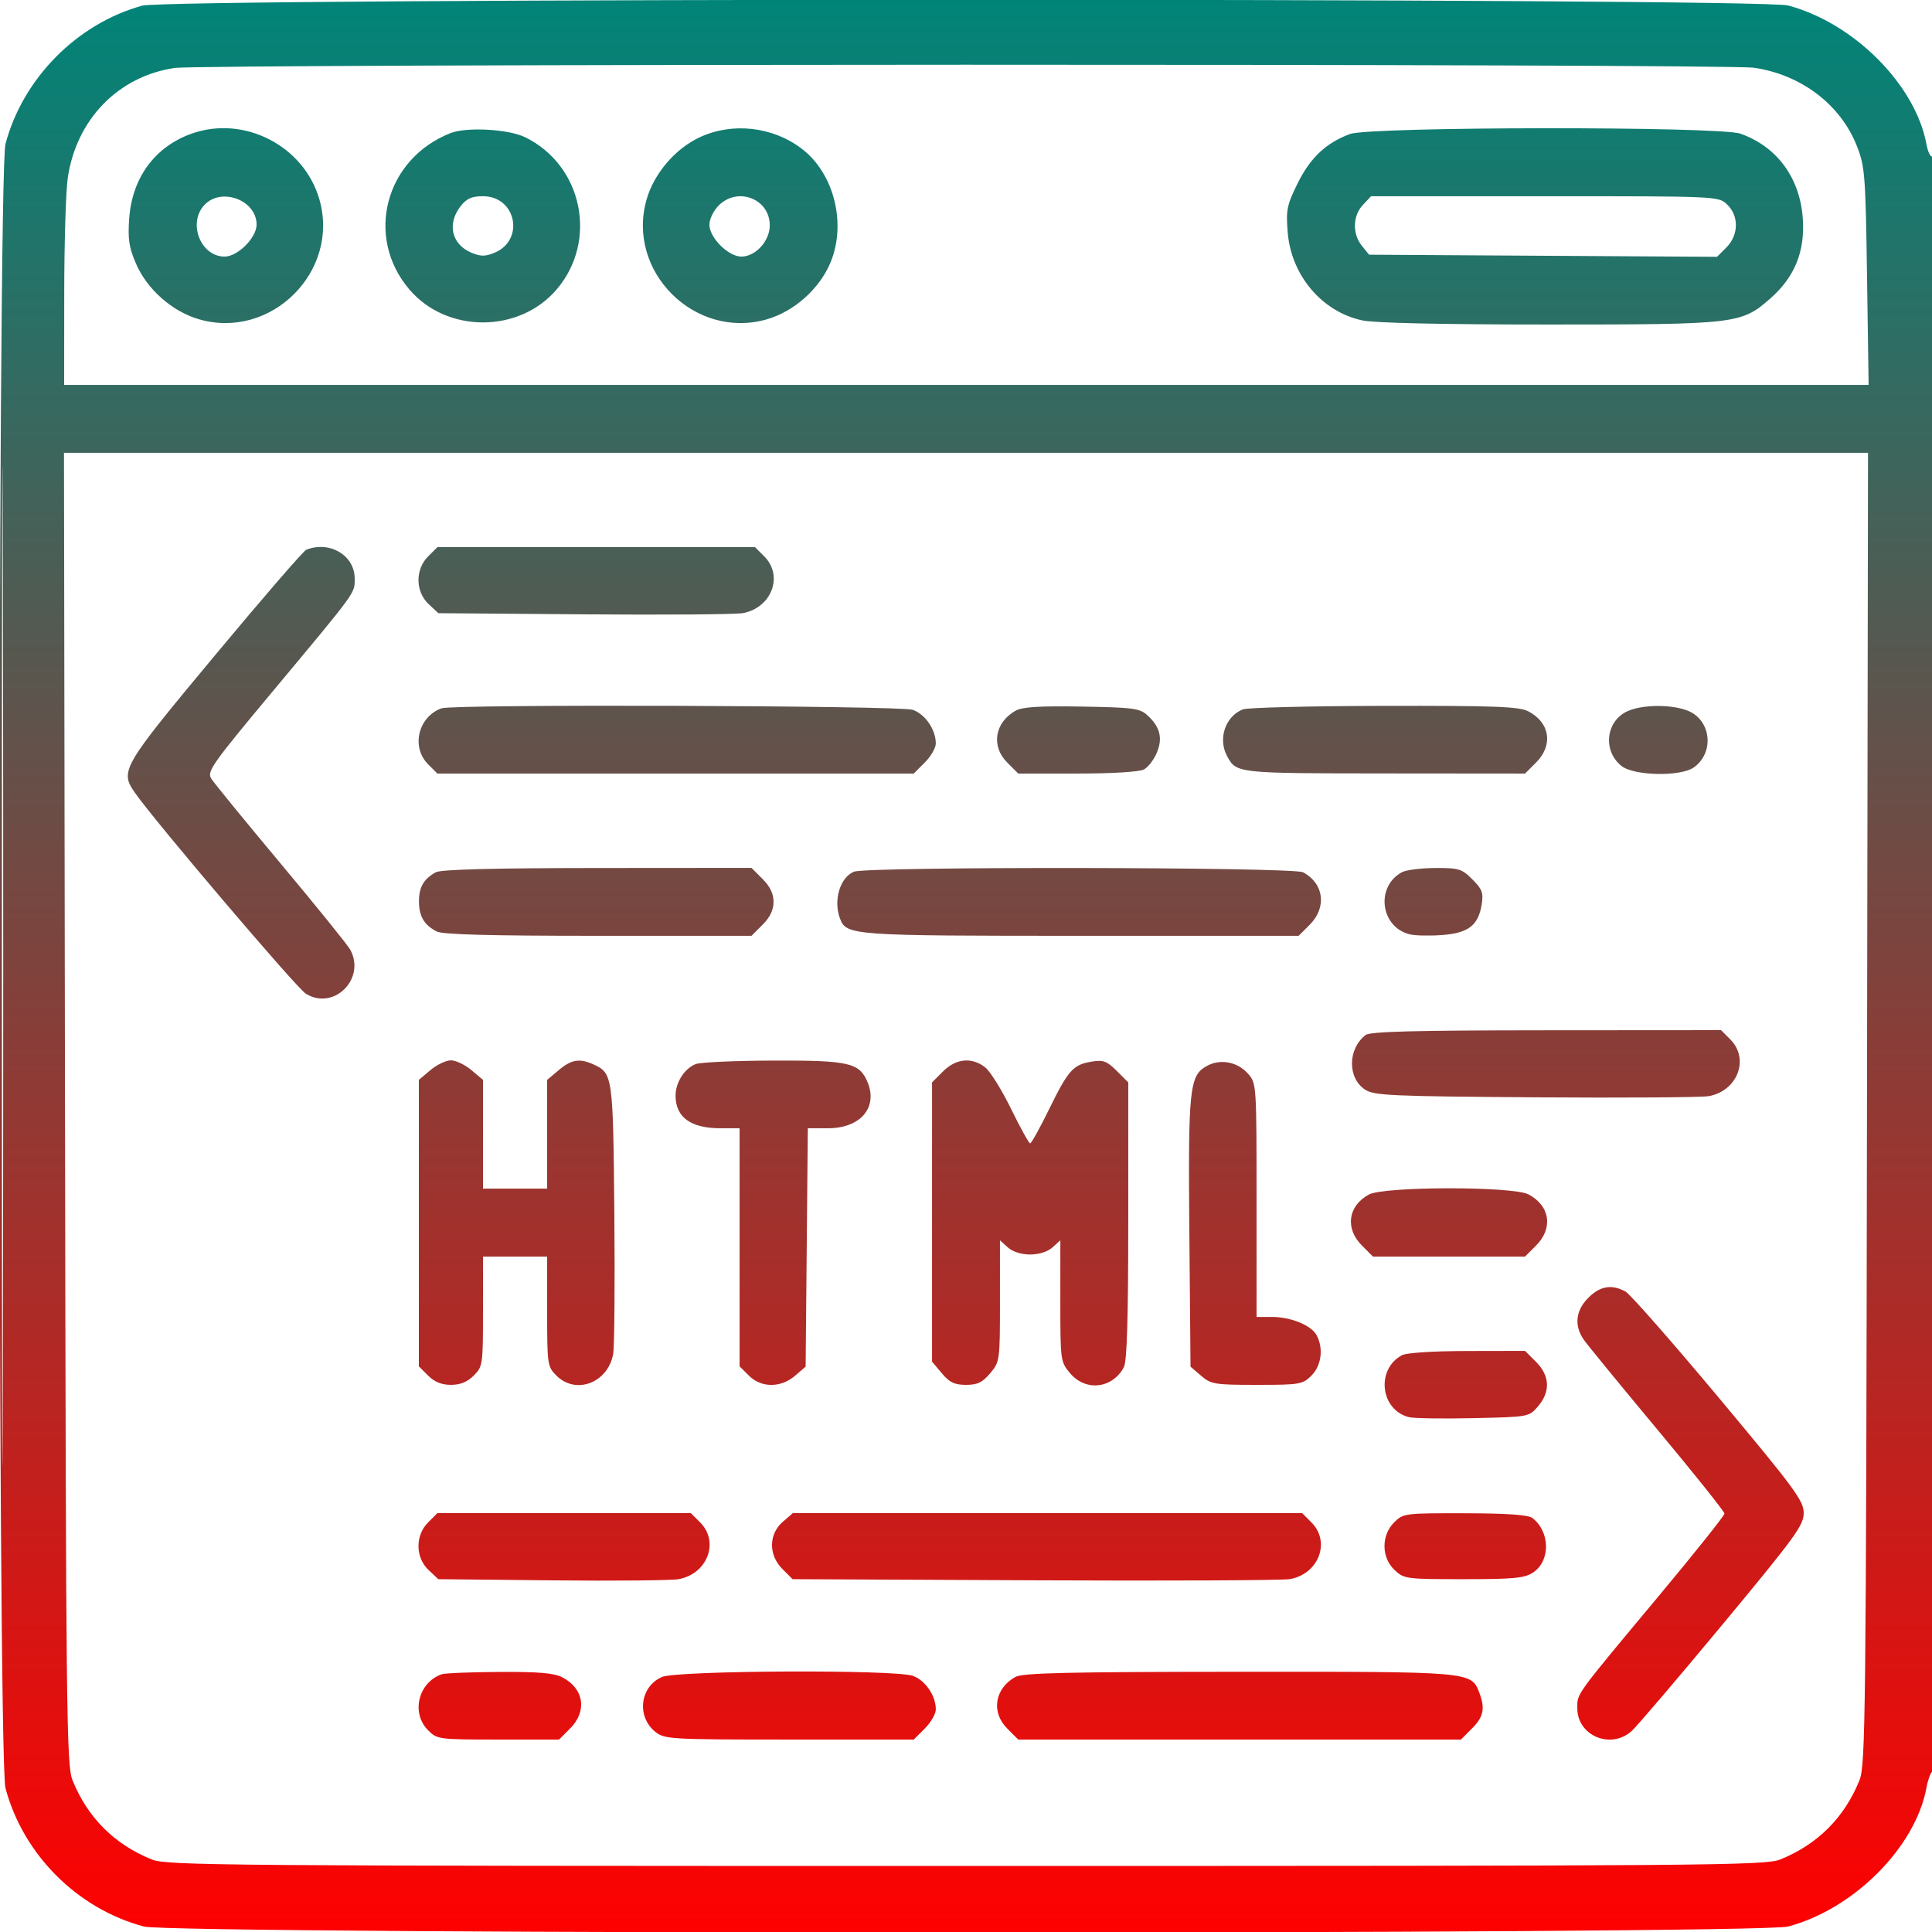 <svg xmlns="http://www.w3.org/2000/svg" viewBox="0 0 512 512" version="1.1"><defs><linearGradient id="gradientColor" x1="0%" y1="0%" x2="0%" y2="100%"><stop offset="0%" style="stop-color:rgb(0, 133, 121);stop-opacity:1" /><stop offset="100%" style="stop-color:rgb(255, 0, 0);stop-opacity:1" /></linearGradient></defs><path d="M 37.688 1.502 C 20.428 6.246, 6.078 20.753, 1.453 38.131 C -0.692 46.190, -0.692 465.810, 1.453 473.869 C 6.142 491.486, 20.514 505.858, 38.131 510.547 C 46.190 512.692, 465.810 512.692, 473.869 510.547 C 491.313 505.904, 507.636 489.518, 510.536 473.739 C 510.916 471.670, 511.626 469.731, 512.113 469.430 C 512.624 469.114, 513 378.229, 513 254.882 C 513 130.040, 512.629 41.111, 512.110 41.432 C 511.620 41.735, 510.910 40.299, 510.532 38.241 C 507.636 22.482, 491.303 6.093, 473.869 1.453 C 466.164 -0.598, 45.154 -0.551, 37.688 1.502 M 46.305 18.009 C 31.341 20.196, 20.197 31.673, 17.950 47.211 C 17.449 50.670, 17.031 64.412, 17.020 77.750 L 17 102 256.101 102 L 495.203 102 494.784 73.250 C 494.391 46.318, 494.222 44.136, 492.106 38.738 C 487.788 27.723, 477.328 19.763, 464.789 17.950 C 457.196 16.852, 53.832 16.909, 46.305 18.009 M 50.748 35.427 C 41.060 38.884, 35.012 47.106, 34.242 57.862 C 33.850 63.335, 34.179 65.545, 36.020 69.825 C 38.961 76.662, 45.596 82.536, 52.716 84.606 C 71.847 90.167, 90.177 71.881, 84.623 52.777 C 80.499 38.590, 64.642 30.469, 50.748 35.427 M 119.388 35.274 C 102.027 42.111, 96.603 62.830, 108.527 76.760 C 118.447 88.350, 137.563 88.338, 147.494 76.736 C 158.561 63.807, 154.398 43.754, 139.108 36.345 C 134.693 34.205, 123.627 33.605, 119.388 35.274 M 185.444 36.374 C 178.971 39.388, 173.370 45.918, 171.377 52.777 C 165.823 71.881, 184.153 90.167, 203.284 84.606 C 210.404 82.536, 217.039 76.662, 219.980 69.825 C 224.435 59.470, 221.113 46.001, 212.480 39.417 C 204.780 33.544, 194.102 32.342, 185.444 36.374 M 357.753 35.517 C 351.447 37.833, 347.208 41.831, 343.870 48.613 C 341.039 54.364, 340.778 55.651, 341.252 61.553 C 342.169 72.973, 350.326 82.617, 361.006 84.908 C 364.253 85.604, 382.142 86, 410.368 86 C 460.307 86, 461.466 85.863, 469.215 79.042 C 475.638 73.389, 478.382 66.585, 477.758 57.862 C 476.988 47.106, 470.940 38.884, 461.252 35.427 C 455.712 33.450, 363.163 33.530, 357.753 35.517 M 0.491 256 C 0.491 373.975, 0.607 422.238, 0.750 363.250 C 0.892 304.263, 0.892 207.738, 0.750 148.750 C 0.607 89.763, 0.491 138.025, 0.491 256 M 54.174 54.314 C 49.678 59.101, 53.161 68, 59.531 68 C 62.989 68, 68 62.989, 68 59.531 C 68 53.046, 58.673 49.526, 54.174 54.314 M 122.073 54.635 C 118.399 59.305, 119.685 64.798, 124.962 66.984 C 127.403 67.995, 128.597 67.995, 131.038 66.984 C 139.149 63.625, 136.792 52, 128 52 C 125.027 52, 123.671 52.602, 122.073 54.635 M 190.455 54.455 C 189.096 55.813, 188 58.081, 188 59.531 C 188 62.989, 193.011 68, 196.469 68 C 200.235 68, 204 63.861, 204 59.720 C 204 52.693, 195.515 49.394, 190.455 54.455 M 361.174 54.314 C 358.471 57.192, 358.355 61.981, 360.911 65.139 L 362.822 67.500 408.927 67.779 L 455.033 68.058 457.516 65.575 C 460.793 62.298, 460.870 57.166, 457.686 54.174 C 455.378 52.007, 455.224 52, 409.360 52 L 363.349 52 361.174 54.314 M 17.228 293.750 C 17.480 454.950, 17.623 467.808, 19.210 471.761 C 23.176 481.647, 30.353 488.824, 40.239 492.790 C 44.212 494.384, 58.808 494.500, 256 494.500 C 453.192 494.500, 467.788 494.384, 471.761 492.790 C 481.647 488.824, 488.824 481.647, 492.790 471.761 C 494.377 467.808, 494.520 454.950, 494.772 293.750 L 495.044 120 256 120 L 16.956 120 17.228 293.750 M 81.155 145.694 C 80.415 145.989, 69.503 158.611, 56.905 173.744 C 32.336 203.256, 31.735 204.284, 35.712 210.027 C 40.840 217.432, 78.544 261.779, 81.033 263.333 C 88.385 267.923, 96.993 259.460, 92.848 251.717 C 92.215 250.533, 83.945 240.295, 74.471 228.966 C 64.997 217.636, 56.673 207.449, 55.972 206.327 C 54.808 204.463, 56.197 202.491, 72.124 183.394 C 94.799 156.206, 94 157.304, 94 153.320 C 94 147.172, 87.351 143.224, 81.155 145.694 M 113.455 147.455 C 110.004 150.905, 110.062 156.770, 113.579 160.076 L 116.159 162.500 154.829 162.805 C 176.098 162.972, 195.013 162.830, 196.862 162.488 C 204.490 161.079, 207.695 152.604, 202.545 147.455 L 200.091 145 158 145 L 115.909 145 113.455 147.455 M 117 187.706 C 110.809 189.970, 108.894 197.984, 113.455 202.545 L 115.909 205 179.031 205 L 242.154 205 245.077 202.077 C 246.685 200.469, 248 198.197, 248 197.027 C 248 193.349, 245.198 189.265, 241.881 188.108 C 238.599 186.964, 120.074 186.582, 117 187.706 M 269.110 188.358 C 263.589 191.505, 262.594 197.748, 266.923 202.077 L 269.846 205 285.489 205 C 294.782 205, 301.951 204.561, 303.150 203.920 C 304.261 203.325, 305.803 201.322, 306.578 199.467 C 308.199 195.588, 307.424 192.578, 304.013 189.500 C 302.032 187.713, 300.184 187.473, 286.648 187.248 C 275.318 187.059, 270.898 187.339, 269.110 188.358 M 329.357 187.992 C 324.728 189.860, 322.727 195.741, 325.163 200.316 C 327.629 204.945, 327.539 204.935, 366.827 204.968 L 404.154 205 407.077 202.077 C 411.677 197.477, 410.768 191.483, 405.020 188.510 C 402.569 187.243, 396.417 187.010, 366.800 187.063 C 347.385 187.098, 330.536 187.516, 329.357 187.992 M 431.421 188.419 C 425.549 190.976, 424.630 198.991, 429.747 203.016 C 433.045 205.610, 445.333 205.856, 448.841 203.399 C 454.350 199.540, 453.539 190.959, 447.423 188.403 C 443.221 186.648, 435.471 186.655, 431.421 188.419 M 115.500 231.155 C 112.275 232.919, 110.998 235.144, 111.032 238.941 C 111.067 242.862, 112.368 245.071, 115.684 246.837 C 117.242 247.666, 129.530 248, 158.511 248 L 199.154 248 202.077 245.077 C 204.072 243.082, 205 241.152, 205 239 C 205 236.848, 204.072 234.918, 202.077 232.923 L 199.154 230 158.327 230.030 C 130.713 230.051, 116.853 230.415, 115.500 231.155 M 226.315 231.007 C 222.603 232.503, 220.778 238.652, 222.621 243.455 C 224.329 247.906, 225.656 248, 286.527 248 L 344.154 248 347.077 245.077 C 351.683 240.470, 350.880 234.127, 345.316 231.163 C 342.672 229.755, 229.790 229.607, 226.315 231.007 M 371.500 231.155 C 364.487 234.991, 365.826 245.663, 373.564 247.605 C 374.944 247.952, 378.774 248.040, 382.075 247.801 C 389.101 247.293, 391.758 245.268, 392.655 239.737 C 393.164 236.600, 392.823 235.669, 390.200 233.046 C 387.391 230.238, 386.621 230.002, 380.327 230.030 C 376.572 230.047, 372.600 230.553, 371.500 231.155 M 361.913 274.282 C 357.151 277.939, 357.064 285.684, 361.751 288.758 C 364.153 290.332, 368.503 290.529, 406.954 290.803 C 430.354 290.969, 451.013 290.827, 452.862 290.487 C 460.489 289.082, 463.695 280.604, 458.545 275.455 L 456.091 273 409.795 273.032 C 374.980 273.056, 363.107 273.366, 361.913 274.282 M 114.077 283.589 L 111 286.178 111 324.134 L 111 362.091 113.455 364.545 C 115.149 366.240, 117.021 367, 119.500 367 C 121.979 367, 123.851 366.240, 125.545 364.545 C 127.927 362.164, 128 361.655, 128 347.545 L 128 333 136.500 333 L 145 333 145 347.545 C 145 361.655, 145.073 362.164, 147.455 364.545 C 152.603 369.694, 161.076 366.492, 162.491 358.862 C 162.834 357.013, 162.976 340.200, 162.807 321.500 C 162.478 285.033, 162.390 284.410, 157.257 282.071 C 153.618 280.413, 151.418 280.777, 148.077 283.589 L 145 286.178 145 300.589 L 145 315 136.500 315 L 128 315 128 300.589 L 128 286.178 124.923 283.589 C 123.231 282.165, 120.791 281, 119.500 281 C 118.209 281, 115.769 282.165, 114.077 283.589 M 184.357 281.992 C 181.325 283.215, 178.995 286.927, 179.032 290.473 C 179.091 296.123, 183.107 299, 190.934 299 L 196 299 196 330.545 L 196 362.091 198.455 364.545 C 201.731 367.822, 206.911 367.840, 210.694 364.588 L 213.500 362.175 213.790 330.588 L 214.081 299 219.406 299 C 228.007 299, 232.710 293.541, 229.917 286.799 C 227.772 281.621, 225.022 280.993, 204.800 281.063 C 194.735 281.098, 185.536 281.516, 184.357 281.992 M 249.923 283.923 L 247 286.846 247 323.846 L 247 360.847 249.589 363.923 C 251.648 366.371, 252.960 367, 256 367 C 259.040 367, 260.352 366.371, 262.411 363.923 C 264.961 360.892, 265 360.607, 265 344.768 L 265 328.690 267.080 330.572 C 268.356 331.727, 270.643 332.455, 273 332.455 C 275.357 332.455, 277.644 331.727, 278.920 330.572 L 281 328.690 281 344.768 C 281 360.607, 281.039 360.892, 283.589 363.923 C 287.708 368.818, 294.799 368.018, 297.837 362.316 C 298.660 360.769, 299 349.429, 299 323.489 L 299 286.846 295.954 283.800 C 293.349 281.195, 292.388 280.838, 289.330 281.334 C 284.395 282.135, 283.117 283.560, 278.027 293.944 C 275.586 298.925, 273.324 303, 273 303 C 272.676 303, 270.406 298.898, 267.956 293.884 C 265.505 288.870, 262.427 283.920, 261.115 282.884 C 257.577 280.089, 253.366 280.480, 249.923 283.923 M 319.786 282.513 C 315.201 285.069, 314.854 288.421, 315.190 326.838 L 315.500 362.175 318.306 364.588 C 320.934 366.847, 321.870 367, 333.101 367 C 344.498 367, 345.212 366.879, 347.545 364.545 C 350.196 361.895, 350.783 357.331, 348.920 353.850 C 347.507 351.210, 342.090 349, 337.032 349 L 333 349 333 318.056 C 333 287.390, 332.980 287.089, 330.750 284.555 C 327.942 281.364, 323.373 280.513, 319.786 282.513 M 362.775 316.559 C 357.217 319.575, 356.398 325.552, 360.923 330.077 L 363.846 333 384 333 L 404.154 333 407.077 330.077 C 411.677 325.477, 410.768 319.483, 405.020 316.510 C 400.842 314.350, 366.773 314.389, 362.775 316.559 M 420.923 343.923 C 417.552 347.295, 417.117 351.279, 419.711 355.027 C 420.652 356.387, 429.427 367.101, 439.211 378.835 C 448.995 390.569, 457 400.597, 457 401.121 C 457 401.644, 449.226 411.394, 439.725 422.786 C 417.220 449.771, 418 448.698, 418 452.680 C 418 459.986, 426.857 463.720, 432.396 458.750 C 433.776 457.512, 444.601 444.821, 456.452 430.546 C 475.765 407.285, 478 404.217, 478 400.974 C 478 397.721, 475.726 394.632, 455.510 370.428 C 443.140 355.617, 432.003 342.944, 430.760 342.265 C 427.124 340.278, 424.050 340.796, 420.923 343.923 M 371.500 359.155 C 364.574 362.943, 365.814 373.660, 373.398 375.564 C 374.687 375.887, 382.364 376.005, 390.459 375.826 C 405.177 375.500, 405.178 375.500, 407.589 372.694 C 410.924 368.813, 410.740 364.586, 407.077 360.923 L 404.154 358 388.827 358.030 C 379.677 358.049, 372.694 358.502, 371.500 359.155 M 113.455 403.455 C 110.004 406.905, 110.062 412.770, 113.579 416.076 L 116.158 418.500 146.329 418.810 C 162.923 418.981, 178.013 418.839, 179.862 418.494 C 187.493 417.072, 190.694 408.603, 185.545 403.455 L 183.091 401 149.500 401 L 115.909 401 113.455 403.455 M 207.463 403.278 C 203.692 406.522, 203.630 412.084, 207.323 415.778 L 210.044 418.500 274.272 418.796 C 309.597 418.959, 340.013 418.817, 341.862 418.480 C 349.486 417.091, 352.696 408.605, 347.545 403.455 L 345.091 401 277.601 401 L 210.112 401 207.463 403.278 M 369.455 403.455 C 366.003 406.906, 366.062 412.770, 369.581 416.076 C 372.086 418.429, 372.621 418.500, 387.875 418.500 C 401.130 418.500, 404.004 418.227, 406.247 416.758 C 410.936 413.685, 410.850 405.939, 406.087 402.282 C 404.993 401.442, 399.435 401.054, 388.205 401.032 C 372.217 401.001, 371.863 401.046, 369.455 403.455 M 117 443.706 C 110.809 445.970, 108.894 453.984, 113.455 458.545 C 115.858 460.949, 116.247 461, 132.031 461 L 148.154 461 151.077 458.077 C 155.677 453.477, 154.768 447.483, 149.020 444.510 C 146.803 443.364, 142.775 443.019, 132.300 443.079 C 124.710 443.122, 117.825 443.405, 117 443.706 M 175.421 444.419 C 169.549 446.976, 168.630 454.991, 173.747 459.016 C 176.147 460.904, 177.871 461, 209.212 461 L 242.154 461 245.077 458.077 C 246.685 456.469, 248 454.197, 248 453.027 C 248 449.349, 245.198 445.265, 241.881 444.108 C 236.997 442.406, 179.427 442.675, 175.421 444.419 M 269.110 444.396 C 263.598 447.451, 262.592 453.745, 266.923 458.077 L 269.846 461 328.500 461 L 387.154 461 390.077 458.077 C 393.154 454.999, 393.620 452.760, 392.043 448.613 C 389.898 442.972, 390.182 442.997, 328.300 443.035 C 283.075 443.064, 271.013 443.341, 269.110 444.396" stroke="none" class="tool_gradient_color" fill="url(#gradientColor)" fill-rule="evenodd"/></svg>